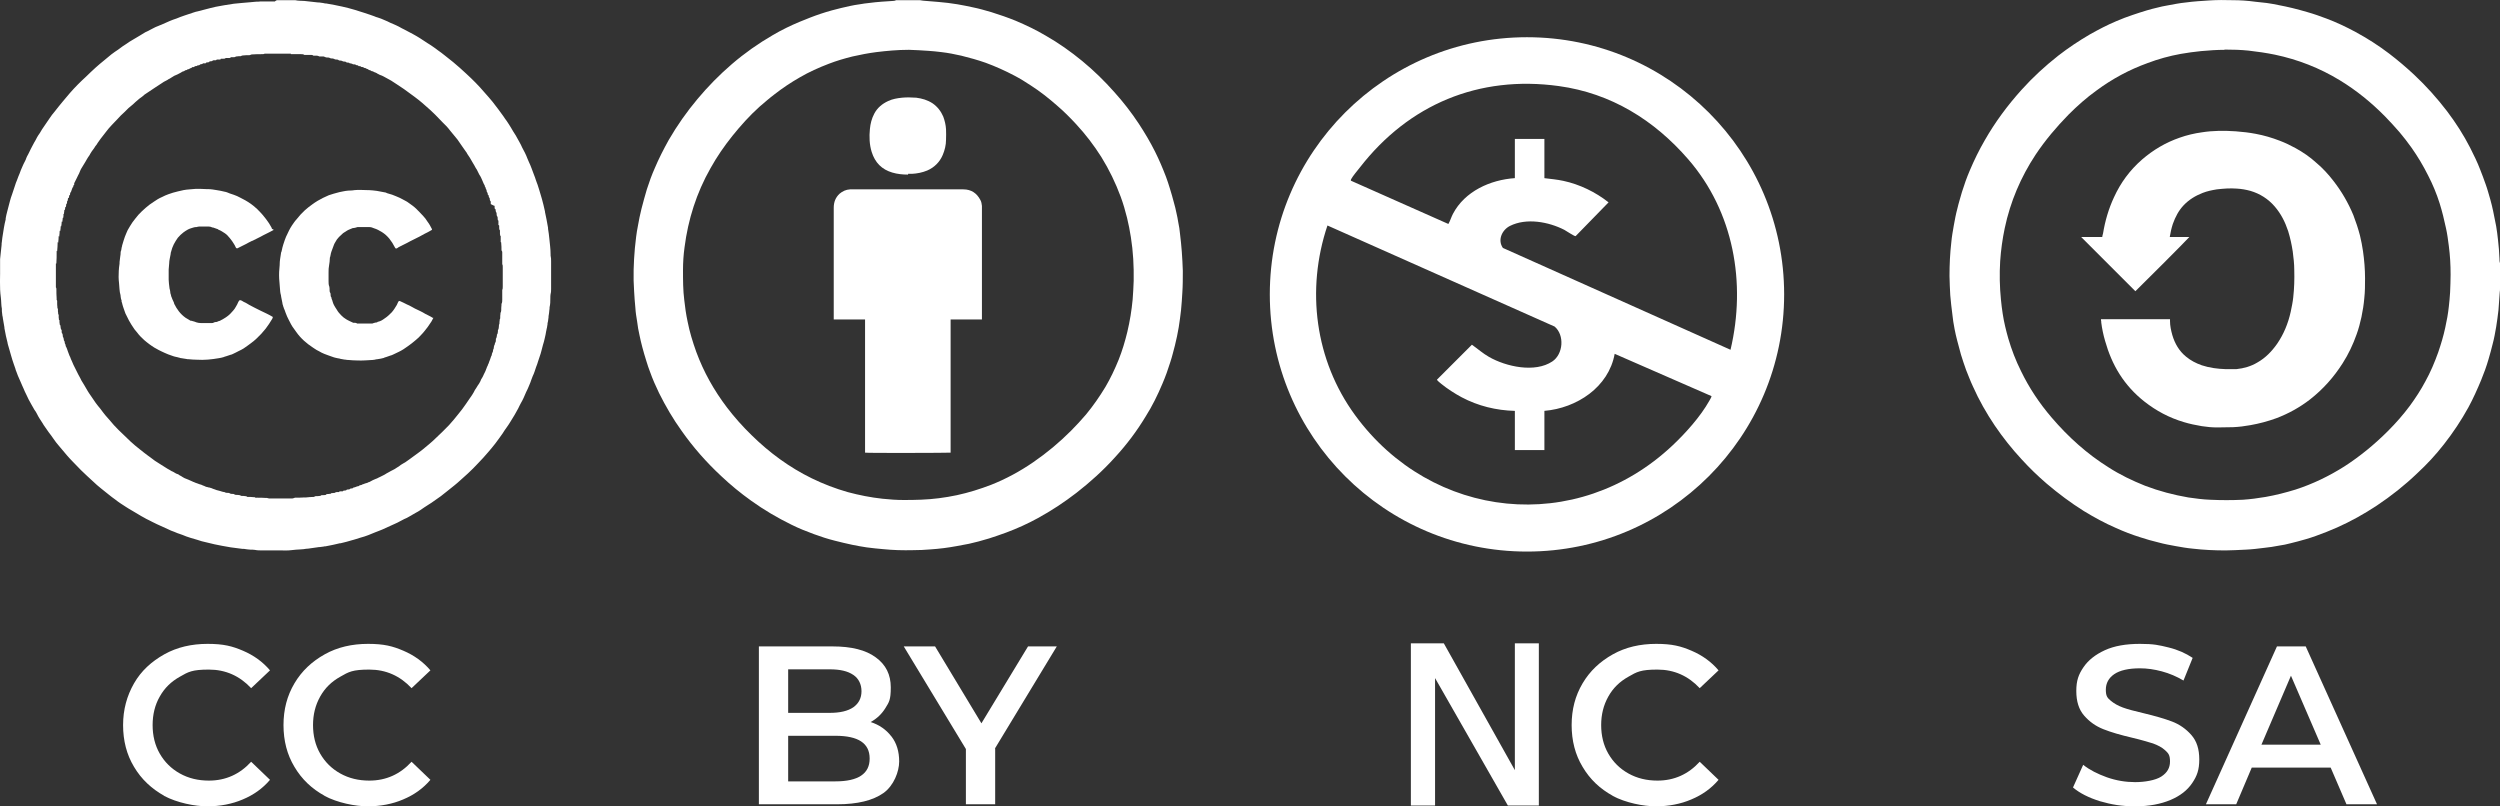 <?xml version="1.0" encoding="UTF-8"?>
<svg id="Layer_1" data-name="Layer 1" xmlns="http://www.w3.org/2000/svg" viewBox="0 0 981.84 316.67">
  <rect x="0" y="0" width="981.84" height="316.67" fill="#333333" stroke="none"/>
  <defs>
    <style>
      .cls-1 {
        isolation: isolate;
      }

      .cls-2 {
        fill: #fff;
      }
    </style>
  </defs>
  <g id="Layer_1-2" data-name="Layer 1">
    <g>
      <path class="cls-2" d="M64.54,312.57c-5-2.8-9-6.5-11.9-11.4-2.9-4.8-4.3-10.3-4.3-16.4s1.5-11.5,4.3-16.4,6.9-8.6,11.9-11.4,10.7-4.1,17-4.1,9.7.9,13.9,2.7c4.2,1.8,7.7,4.3,10.6,7.7l-7.4,7c-4.5-4.8-10-7.3-16.6-7.3s-8.1.9-11.4,2.8c-3.4,1.9-6,4.4-7.9,7.8-1.9,3.3-2.8,7.1-2.8,11.2s.9,7.9,2.8,11.2c1.9,3.3,4.5,5.9,7.9,7.8s7.2,2.8,11.4,2.8c6.6,0,12.1-2.5,16.6-7.4l7.4,7.1c-2.9,3.4-6.4,5.9-10.7,7.7-4.2,1.8-8.9,2.7-13.9,2.7s-11.9-1.4-17-4.1h.1Z"/>
      <path class="cls-2" d="M127.54,312.57c-5.1-2.8-9-6.5-11.9-11.4-2.9-4.8-4.3-10.3-4.3-16.4s1.4-11.5,4.3-16.4,6.9-8.6,11.9-11.4,10.7-4.1,17-4.1,9.7.9,13.9,2.7,7.7,4.3,10.6,7.7l-7.4,7c-4.5-4.8-10-7.3-16.6-7.3s-8.1.9-11.4,2.8c-3.4,1.9-6,4.4-7.9,7.8s-2.8,7.1-2.8,11.2.9,7.9,2.8,11.2,4.5,5.9,7.9,7.8c3.4,1.9,7.2,2.8,11.4,2.8,6.6,0,12.1-2.5,16.6-7.4l7.4,7.1c-2.9,3.4-6.4,5.9-10.7,7.7-4.2,1.8-8.9,2.7-13.9,2.7s-11.9-1.4-17-4.1h.1Z"/>
      <path class="cls-2" d="M633.44,312.57c-5.1-2.8-9-6.5-11.9-11.4-2.9-4.8-4.3-10.3-4.3-16.4s1.4-11.5,4.3-16.4,6.9-8.6,11.9-11.4,10.7-4.1,17-4.1,9.7.9,13.9,2.7,7.7,4.3,10.6,7.7l-7.4,7c-4.5-4.8-10-7.3-16.6-7.3s-8.1.9-11.4,2.8c-3.4,1.9-6,4.4-7.9,7.8s-2.8,7.1-2.8,11.2.9,7.9,2.8,11.2,4.5,5.9,7.9,7.8,7.2,2.8,11.4,2.8c6.6,0,12.1-2.5,16.6-7.4l7.4,7.1c-2.9,3.4-6.4,5.9-10.7,7.7-4.2,1.8-8.9,2.7-13.9,2.7s-11.9-1.4-17-4.1h.1Z"/>
    </g>
    <g>
      <path class="cls-2" d="M350.14,289.27c2,2.6,3,5.9,3,9.8s-2.1,9.5-6.2,12.4-10.2,4.4-18.1,4.4h-30.8v-62h29c7.3,0,13,1.4,16.9,4.3,4,2.9,5.9,6.8,5.9,11.8s-.7,5.8-2.1,8.1-3.4,4.2-5.8,5.5c3.4,1.1,6.1,3,8.1,5.6h0l.1.1ZM309.54,262.87v17.1h16.3c4,0,7.1-.7,9.3-2.2,2.1-1.5,3.2-3.6,3.2-6.3s-1.1-5-3.2-6.4c-2.2-1.5-5.2-2.2-9.3-2.2h-16.3ZM341.54,297.87c0-6-4.5-8.9-13.4-8.9h-18.6v17.9h18.6c8.9,0,13.4-3,13.4-8.9h0v-.1Z"/>
      <path class="cls-2" d="M390.84,293.97v21.9h-11.5v-21.7l-24.4-40.3h12.3l18.2,30.2,18.3-30.2h11.3l-24.3,40.1h.1Z"/>
    </g>
    <g>
      <path class="cls-2" d="M824.74,314.67c-4.5-1.4-8-3.2-10.6-5.4l4-8.9c2.5,2,5.7,3.6,9.3,4.9,3.7,1.3,7.4,1.9,11.1,1.9s8-.7,10.3-2.2,3.4-3.4,3.4-5.9-.6-3.2-1.9-4.4-2.9-2-4.8-2.7c-2-.6-4.6-1.4-8-2.2-4.7-1.1-8.5-2.2-11.5-3.4s-5.4-2.9-7.5-5.3-3.1-5.6-3.1-9.7.9-6.5,2.8-9.3,4.7-5,8.4-6.7,8.3-2.5,13.8-2.5,7.5.5,11.2,1.4,6.8,2.3,9.5,4.1l-3.6,8.9c-2.7-1.6-5.5-2.8-8.5-3.6-3-.8-5.8-1.2-8.6-1.2-4.5,0-7.9.8-10.1,2.3-2.2,1.5-3.3,3.6-3.3,6.1s.6,3.2,1.9,4.3c1.3,1.1,2.9,2,4.8,2.7s4.6,1.4,8,2.2c4.6,1.1,8.4,2.2,11.3,3.3s5.5,2.9,7.6,5.3,3.1,5.5,3.1,9.6-.9,6.5-2.8,9.3-4.7,5-8.5,6.6-8.4,2.5-13.8,2.5-9.4-.7-13.9-2h0Z"/>
      <path class="cls-2" d="M915.34,301.47h-31l-6.1,14.4h-11.9l27.9-62h11.3l28,62h-12l-6.2-14.4h0ZM911.44,292.47l-11.7-27.1-11.6,27.1h23.3Z"/>
    </g>
    <g>
      <path class="cls-2" d="M351.64.07h9.6c.4,0,.9.2,1.3.2,2,.2,4.1.3,6.1.5,2.4.2,4.9.5,7.3.9,2,.3,4.1.8,6.1,1.2,2.5.5,4.9,1.2,7.3,1.9,3.2,1,6.4,2.1,9.6,3.4,4,1.7,8,3.6,11.7,5.8,5.1,2.9,9.9,6.3,14.4,10s8.7,7.8,12.6,12.2c3.5,3.9,6.7,8,9.6,12.4,2.3,3.5,4.5,7.2,6.4,11,1.6,3.2,3,6.5,4.3,9.9.5,1.5,1.1,3,1.5,4.5.6,1.9,1.1,3.7,1.6,5.6.4,1.3.7,2.7,1,4.1.3,1.2.5,2.4.7,3.6.3,1.5.6,3.1.7,4.6.3,2.3.5,4.6.7,7,.2,2.5.3,5,.4,7.5,0,2.9,0,5.8-.2,8.7-.1,2.2-.3,4.4-.5,6.7-.2,2.2-.6,4.5-.9,6.7-.4,2.4-.9,4.8-1.5,7.2-.6,2.2-1.1,4.4-1.8,6.5-.9,2.9-1.9,5.7-3.1,8.5-1.9,4.5-4,8.8-6.6,12.9-3.5,5.8-7.5,11.1-12.1,16.1-4.6,5.1-9.7,9.7-15.1,13.9-4.8,3.7-9.8,7-15.1,9.9-4,2.2-8.2,4.1-12.5,5.7-2.2.8-4.5,1.6-6.7,2.3-1.4.4-2.8.8-4.2,1.2-1.2.3-2.5.6-3.7.9-1.6.3-3.2.6-4.8.9-1.7.3-3.4.6-5.1.8s-3.5.4-5.2.5c-2.3.2-4.5.3-6.8.3-4,.1-7.9,0-11.8-.4-2.2-.2-4.4-.4-6.5-.7-1.9-.3-3.7-.6-5.6-1-2.3-.5-4.5-1-6.8-1.6-2.8-.7-5.6-1.6-8.3-2.6-3-1.1-6-2.3-8.8-3.7-5.5-2.7-10.8-5.8-15.8-9.4-4.2-3-8.1-6.2-11.8-9.7-5.8-5.4-11-11.3-15.5-17.7-3.4-4.7-6.3-9.7-8.9-14.9-1.3-2.7-2.5-5.4-3.5-8.2-.5-1.4-1.1-2.9-1.5-4.4-.6-1.8-1.1-3.7-1.6-5.5-.4-1.6-.8-3.1-1.1-4.7-.4-1.7-.7-3.5-.9-5.2-.3-1.8-.6-3.6-.7-5.4-.2-2.2-.4-4.4-.5-6.6-.4-5.6-.2-11.2.3-16.9.3-2.9.6-5.9,1.2-8.8.4-2.2.8-4.4,1.4-6.7.6-2.5,1.4-5.1,2.1-7.6.9-2.8,1.9-5.6,3.1-8.3,1.6-3.8,3.5-7.5,5.5-11.1,3.3-5.7,7.1-11.1,11.3-16.1,4.1-4.9,8.6-9.5,13.5-13.7,5-4.3,10.4-8.1,16.1-11.4,3.4-2,6.9-3.7,10.5-5.2,2.7-1.1,5.4-2.2,8.1-3.1,1.5-.5,3.1-1,4.6-1.4,1.1-.3,2.3-.6,3.5-.9,1.2-.3,2.3-.5,3.5-.8,1.3-.3,2.6-.5,4-.7,1.2-.2,2.4-.4,3.6-.5,1.6-.2,3.3-.4,4.9-.5,1.5-.1,3-.2,4.5-.3.4,0,.7-.1,1.1-.2h0l-.2-.1ZM356.74,19.57c-4.2,0-8.5.4-12.6.9-3.1.4-6.2,1-9.3,1.7-3.2.8-6.3,1.7-9.4,2.9-3.9,1.5-7.7,3.2-11.3,5.3-3.5,2-6.8,4.2-10,6.7-2,1.5-3.9,3.2-5.8,4.8-3.9,3.5-7.4,7.4-10.7,11.5-3.2,4-6.1,8.2-8.6,12.7-5.5,9.7-8.8,20.1-10.2,31.1-.4,2.9-.6,5.9-.6,8.9,0,3.9,0,7.9.5,11.8.3,2.8.7,5.6,1.3,8.4.8,4.1,2,8,3.4,11.9,2.9,7.9,7,15.2,12.1,21.9,2.9,3.8,6.1,7.4,9.6,10.8,7,6.9,14.9,12.7,23.7,17,4.5,2.2,9.2,4,14.1,5.4,4.5,1.2,9,2.1,13.6,2.6,2.8.3,5.6.5,8.4.5,4.6,0,9.2-.1,13.8-.7,2.4-.3,4.7-.7,7.1-1.2,4.6-1,9.1-2.4,13.5-4.1,5.8-2.3,11.3-5.3,16.4-8.8,5.4-3.7,10.3-7.8,14.9-12.4,2.1-2.1,4-4.2,5.9-6.4,2.8-3.4,5.3-7,7.6-10.8,2-3.4,3.7-7,5.2-10.7,1.4-3.5,2.5-7.2,3.4-10.9,1-4.2,1.7-8.5,2.1-12.8.2-2.4.3-4.9.4-7.3.1-5.7-.2-11.5-1.1-17.1-.4-2.6-.9-5.1-1.5-7.6-.7-2.8-1.5-5.6-2.5-8.3-2-5.4-4.5-10.6-7.6-15.6-2.9-4.6-6.2-8.9-9.9-12.9-2.4-2.6-4.9-5.1-7.6-7.4-3.2-2.8-6.6-5.5-10.2-7.8-2.1-1.4-4.2-2.7-6.5-3.9-3.6-1.9-7.4-3.6-11.2-5-3.1-1.1-6.4-2-9.6-2.8-2.6-.6-5.2-1.1-7.8-1.4-1.7-.2-3.4-.4-5.1-.5-2.5-.2-5.1-.3-7.6-.4h-.3Z"/>
      <path class="cls-2" d="M385.64,125.47h-12.3v52.3c-.4.1-32.9.2-33.6,0v-52.3h-12.3v-43.9c0-2.2.7-4,2.3-5.5,1.2-1,2.5-1.6,4.1-1.7h44.5c3.1,0,5.3,1.5,6.7,4.2.4.7.5,1.5.6,2.3v44.7h0v-.1Z"/>
      <path class="cls-2" d="M356.64,68.57c-2.1,0-4.2-.2-6.2-.8-4.1-1.2-6.8-3.9-8.1-8.1-.9-2.9-1-6-.7-9,.2-2.1.7-4.1,1.7-6,1.2-2.3,3.1-3.9,5.5-5,1.7-.8,3.5-1.1,5.4-1.3s3.7-.1,5.6,0c2.3.3,4.4.9,6.4,2.2,1.9,1.3,3.3,3.1,4.2,5.2.6,1.6,1,3.3,1.1,5,0,1.4.1,2.7,0,4.1,0,2.1-.5,4.1-1.3,6-1.2,2.8-3.3,4.9-6.1,6.1-1.9.8-4,1.2-6,1.3h-1.5v.3Z"/>
    </g>
    <g>
      <path class="cls-2" d="M108.74.07h7.2c1.2.3,2.4.2,3.6.3,1.8.2,3.6.4,5.4.6.4,0,.7,0,1.1.1.6,0,1.1.2,1.7.3h.4c1.1.2,2.2.4,3.3.6,1,.2,1.9.4,2.9.6.8.2,1.6.4,2.5.6.8.2,1.7.5,2.5.7.6.2,1.3.4,1.9.6s1.3.4,1.9.6c.7.2,1.4.5,2.1.7.6.2,1.2.4,1.7.6s.9.4,1.4.5c.9.3,1.8.6,2.6,1,.8.3,1.6.7,2.4,1.1.8.3,1.6.7,2.3,1s1.4.7,2.1,1.1c.3.2.7.3,1,.5,1.1.6,2.3,1.2,3.4,1.8,1,.5,1.9,1.1,2.9,1.7,1,.6,1.9,1.3,2.9,1.9.7.4,1.4.9,2,1.3.8.5,1.5,1.1,2.2,1.6.8.6,1.6,1.1,2.4,1.8,1.1.9,2.3,1.8,3.4,2.7,1.8,1.5,3.5,3,5.2,4.6,2.5,2.3,4.9,4.7,7.1,7.3,1.1,1.2,2.2,2.5,3.2,3.7.8,1,1.5,2,2.3,3,.6.9,1.3,1.7,1.9,2.6.5.7.9,1.4,1.4,2,.5.8,1.1,1.6,1.6,2.5.6,1,1.2,2.1,1.9,3.1.5.9,1,1.8,1.5,2.7.4.7.7,1.3,1,2,.4.7.7,1.4,1.1,2.1.4.8.7,1.5,1,2.3.2.5.4.9.6,1.4.2.4.3.7.5,1.1.3.8.7,1.7,1,2.6.2.5.4,1,.6,1.6.2.5.4,1,.5,1.4.3.8.5,1.5.8,2.2.2.6.4,1.2.6,1.9.2.7.4,1.3.6,2,.2.6.3,1.1.5,1.7.2.8.4,1.5.6,2.3.2.9.4,1.8.6,2.6v.2c.2,1,.4,1.9.6,2.9.2,1.1.4,2.2.6,3.3v.4c.2,1.3.4,2.5.5,3.8.2,2.1.5,4.1.5,6.2s0,.4,0,.5c.2.8.2,1.5.2,2.3v10.7c0,.7,0,1.4-.2,2.1-.1.5-.1,1.1-.1,1.6,0,1.2,0,2.4-.3,3.6,0,.4,0,.8-.1,1.2,0,.8-.2,1.5-.3,2.3,0,.3,0,.7-.1,1.1,0,.6-.2,1.2-.3,1.7,0,.3,0,.6-.1.9,0,.5-.2,1-.3,1.5,0,.2,0,.3-.1.5-.2,1-.3,2-.6,3-.2.9-.4,1.7-.7,2.6-.2.8-.4,1.5-.6,2.3-.2.8-.4,1.5-.7,2.3-.2.6-.4,1.2-.6,1.8-.2.8-.5,1.5-.8,2.3-.2.6-.4,1.2-.6,1.8s-.4,1.1-.7,1.7c-.2.4-.3.9-.5,1.3-.3.9-.6,1.7-1,2.6-.3.8-.7,1.6-1.1,2.4-.3.8-.7,1.5-1,2.3-.3.7-.7,1.4-1.1,2.1-.3.6-.7,1.3-1,2-.3.6-.7,1.2-1,1.8s-.7,1.2-1,1.7c-.4.6-.7,1.2-1.1,1.8-.5.8-1,1.6-1.6,2.4-.5.7-1,1.4-1.4,2.1-.5.7-1,1.4-1.5,2.1-.5.6-.9,1.3-1.4,1.9-.9,1.1-1.8,2.3-2.8,3.4-1.3,1.5-2.6,3-4,4.4-1.3,1.4-2.6,2.7-4,4-1,.9-2,1.8-3,2.7-.7.6-1.4,1.3-2.2,1.9-1,.8-2,1.6-3,2.4-.8.6-1.6,1.3-2.4,1.9-.9.6-1.8,1.3-2.7,1.9-.7.5-1.4,1-2.1,1.4-.6.4-1.1.7-1.7,1.1-.5.4-1.1.7-1.6,1.1-.6.4-1.1.7-1.7,1-.9.5-1.8,1-2.6,1.5-.6.4-1.3.7-2,1-.7.4-1.4.7-2.1,1.1-.3.2-.6.3-1,.5-.7.3-1.4.6-2.2,1-1.1.5-2.2,1-3.3,1.5-.5.2-1,.4-1.5.6-.4.2-.9.3-1.3.5-.9.4-1.8.7-2.7,1.1-1,.4-2,.7-3.1,1-.6.2-1.3.4-1.9.6-.4.1-.9.3-1.4.4-.7.2-1.4.4-2.1.6-.8.2-1.6.4-2.4.6h-.3c-.9.2-1.7.4-2.6.6-1,.2-2,.4-3,.6-.3,0-.5,0-.8.1-.5,0-1,.2-1.5.2h-.3c-1.4.2-2.8.4-4.2.6-.6,0-1.1.1-1.7.2-.4,0-.8.1-1.2.1-1.2,0-2.5.2-3.7.3-1.4.2-2.9.1-4.3.1h-7.3c-.9,0-1.8,0-2.7-.2-.6-.1-1.2-.1-1.8-.1-.8,0-1.7-.2-2.5-.3h-.6c-1.5-.2-3.1-.4-4.6-.6-1.1-.2-2.2-.4-3.4-.6-1-.2-2-.4-3-.6-.8-.2-1.7-.4-2.5-.6-.8-.2-1.6-.4-2.5-.6-.7-.2-1.3-.4-1.9-.6-.8-.2-1.6-.5-2.4-.7-.6-.2-1.2-.4-1.8-.6-.5-.2-1-.4-1.5-.6-.7-.2-1.3-.5-2-.7-.4-.2-.8-.3-1.2-.5-.8-.3-1.7-.6-2.4-1-1.1-.5-2.2-1-3.3-1.5-.4-.2-.7-.3-1.1-.5-1.1-.5-2.2-1.1-3.2-1.6-.6-.3-1.3-.6-1.9-1-.4-.2-.7-.4-1.1-.6-.3-.2-.7-.4-1-.6-.9-.5-1.8-1.1-2.7-1.6-.8-.5-1.6-.9-2.3-1.4-.7-.4-1.3-.9-2-1.3-.7-.5-1.5-1-2.2-1.6-.8-.6-1.7-1.2-2.5-1.9-1-.8-2-1.6-3-2.4-1.1-.9-2.2-1.8-3.2-2.8-1.6-1.4-3.1-2.9-4.7-4.4-1.1-1.1-2.2-2.3-3.3-3.4-.8-.8-1.5-1.6-2.3-2.5-1.1-1.3-2.1-2.5-3.2-3.8-.7-.8-1.4-1.7-2-2.6-.6-.9-1.2-1.7-1.9-2.6-.5-.7-.9-1.3-1.4-2-.4-.6-.8-1.1-1.1-1.7-.4-.6-.7-1.1-1.1-1.7-.4-.6-.7-1.2-1-1.8s-.6-1.1-1-1.6c-.4-.7-.8-1.4-1.2-2.1-.4-.7-.7-1.3-1.1-2-.3-.6-.6-1.3-.9-1.9-.4-.8-.8-1.6-1.1-2.4-.2-.4-.3-.7-.5-1.1-.2-.5-.4-.9-.6-1.4-.4-.8-.7-1.7-1.1-2.5-.2-.5-.4-1.1-.6-1.6-.2-.4-.3-.8-.4-1.2-.2-.6-.4-1.1-.6-1.7-.2-.6-.4-1.2-.6-1.8-.2-.6-.3-1.1-.5-1.7-.3-.9-.5-1.9-.8-2.8-.2-.8-.5-1.5-.6-2.3-.2-.8-.4-1.6-.6-2.5-.2-1-.4-2-.6-3.1v-.3c-.2-1.2-.4-2.3-.6-3.5,0-.4-.1-.7-.2-1.1,0-.6-.2-1.2-.2-1.8v-.9c-.3-1.4-.2-2.9-.4-4.4-.6-4.2-.2-8.4-.3-12.6v-2.5c.2-1.9.4-3.8.6-5.6,0-.4,0-.8.1-1.2,0-.6.2-1.2.2-1.7.2-1.3.4-2.6.6-3.8.2-1.1.4-2.2.7-3.3v-.4c.2-.9.3-1.8.6-2.7.2-.8.4-1.5.6-2.3.2-.6.3-1.3.5-1.9.2-.8.5-1.7.8-2.5.2-.6.4-1.2.6-1.8.2-.6.4-1.2.6-1.8.2-.6.4-1.3.7-1.9.2-.5.4-1.1.6-1.6.2-.4.3-.8.5-1.2.3-.8.6-1.7,1-2.5.3-.8.7-1.5,1.1-2.3.2-.4.4-.8.5-1.2.2-.5.4-.9.7-1.4.2-.3.3-.7.5-1,.3-.7.7-1.4,1-2s.6-1.1.9-1.7c.4-.7.8-1.3,1.1-2,.3-.6.7-1.1,1.1-1.7.3-.5.6-1,.9-1.5.5-.8,1-1.5,1.5-2.2s1-1.5,1.5-2.2c.6-.9,1.2-1.7,1.9-2.5,1.1-1.4,2.2-2.8,3.3-4.1.9-1.1,1.8-2.1,2.7-3.2,2-2.3,4.1-4.4,6.4-6.5,1.2-1.2,2.4-2.3,3.7-3.5,1.1-1,2.2-1.9,3.3-2.8,1-.8,1.9-1.6,2.9-2.4.9-.7,1.8-1.3,2.7-1.9.6-.5,1.3-.9,1.9-1.4.8-.5,1.6-1,2.4-1.6.5-.3,1-.6,1.5-.9.9-.5,1.8-1.1,2.7-1.6.6-.4,1.2-.7,1.8-1.1.3-.2.7-.4,1-.5.8-.4,1.6-.8,2.3-1.2s1.4-.7,2.2-1c.3-.1.6-.3,1-.4,1.1-.5,2.2-1,3.4-1.5.9-.4,1.8-.7,2.7-1,.5-.2,1-.4,1.5-.6.6-.2,1.1-.4,1.7-.6,1.2-.4,2.4-.8,3.6-1.2.5-.2,1-.3,1.5-.4.8-.2,1.5-.4,2.3-.6.9-.2,1.8-.5,2.7-.7.7-.2,1.4-.3,2.1-.5,1.1-.2,2.2-.4,3.3-.6,1.2-.2,2.5-.4,3.8-.6,1-.1,2-.2,3.1-.3,1.2-.1,2.4-.2,3.5-.3.7,0,1.4-.2,2.2-.2.6,0,1.1,0,1.7-.1h5.7v-.1l.7-.4ZM192.74,80.17v-.8c0-.1,0-.3-.1-.4-.3-.2-.2-.5-.3-.8,0-.2,0-.4-.1-.5-.3-.1-.2-.4-.3-.6,0-.2,0-.4-.2-.5s-.2-.3-.2-.4c0-.2,0-.5-.2-.6-.2-.2-.2-.4-.2-.6,0-.5-.5-.9-.5-1.5h0c-.3-.1-.2-.5-.3-.7s-.3-.4-.4-.7c-.2-.5-.4-1-.6-1.4-.1-.3-.3-.6-.4-.9-.2-.4-.4-.8-.7-1.2-.2-.4-.4-.8-.6-1.2-.2-.5-.5-1-.8-1.4-.2-.3-.4-.7-.6-1.1-.2-.3-.4-.7-.6-1-.4-.6-.7-1.3-1.1-1.9-.3-.5-.7-1-1-1.5-.2-.4-.4-.8-.7-1.1-.5-.7-.9-1.3-1.4-2-.6-.9-1.2-1.7-1.8-2.6-.9-1.1-1.8-2.2-2.8-3.4-.5-.6-.9-1.2-1.4-1.7l-1.5-1.5c-1-1-2-2.1-3-3.1-1.2-1.2-2.5-2.4-3.8-3.5-.9-.8-1.8-1.6-2.7-2.3-1-.8-2.1-1.6-3.2-2.4-.9-.6-1.7-1.3-2.6-1.9-.9-.6-1.8-1.2-2.7-1.8-.8-.5-1.5-1-2.3-1.5-.3-.2-.6-.3-.9-.5-.4-.2-.7-.4-1.1-.6-.4-.2-.7-.4-1.1-.6-.4-.2-.8-.4-1.2-.5,0,0-.1-.1-.2-.1s-.3-.1-.4-.2c-.1,0-.3-.2-.4-.2s-.2-.1-.3-.2c-.4-.2-.8-.4-1.2-.5l-.1-.1c-.1,0-.3-.2-.5-.2-.1,0-.3,0-.4-.1-.3-.4-1-.2-1.3-.7-.6,0-.9-.6-1.5-.5-.3-.3-.7-.4-1.1-.4h-.1c-.1-.3-.4-.2-.6-.3h-.4c-.2-.4-.5-.3-.8-.4h-.2c-.2-.3-.5-.3-.8-.3h-.4c-.3-.3-.7-.3-1.1-.4h-.2c-.2-.3-.6-.3-.9-.3-.1,0-.3,0-.4-.1-.2-.3-.5-.2-.8-.3-.2,0-.5,0-.6-.1-.3-.2-.7-.3-1.1-.3-.2,0-.4,0-.5-.1-.3-.3-.7-.3-1-.3-.2,0-.4,0-.6-.1-.2-.2-.5-.2-.8-.3-.3,0-.6,0-.9-.1-.5-.3-.9-.3-1.4-.3-.2,0-.4,0-.7-.2-.2,0-.4-.2-.6-.2h-1.6c-.3-.2-.6-.2-.9-.3h-1.2c-.2,0-.3,0-.4-.1-.2-.2-.5-.2-.8-.2h-2.6c-.4-.3-.8-.3-1.3-.3h-4c0-.3-.3-.2-.6-.2h-9.2c-3.1,0-.3,0-.5,0-.3.2-.7.2-1,.2-1.3,0-2.6,0-3.8.1-.2,0-.4,0-.6.1s-.4.2-.6.2c-.8,0-1.6,0-2.4.1-.2,0-.4,0-.5.1-.2,0-.3.1-.5.2-.6,0-1.1,0-1.6.1h-.3c-.2.3-.5.2-.7.3h-1.1c-.1,0-.3,0-.3.1,0,.2-.3.2-.4.2h-1.5c-.3.4-.6.2-1,.3h-.8s-.2,0-.2.1c0,.3-.2.2-.3.2h-1.2c-.2.4-.6.3-.9.3-.2,0-.6,0-.7.1-.2.4-.6.2-.9.3-.2,0-.4,0-.5.3,0,0-.2,0-.3.1-.4.1-.9-.1-1.1.4h-1.1c0,.3-.2.2-.3.3-.3,0-.6,0-.9.3-.2.2-.6.2-.9.2h0c0,.3-.4.2-.6.3-.2,0-.5,0-.5.1-.1.4-.4.2-.7.3-.2,0-.4,0-.4.1,0,.3-.3.2-.5.3-.4.2-.8.5-1.3.5,0,.3-.4.2-.6.3-.2,0-.3.1-.4.2-.1,0-.2.2-.3.2-.5,0-.9.4-1.3.6-.5.2-1,.6-1.6.8,0,0-.1.1-.2.1s-.3.1-.4.2c-.1,0-.2,0-.3.1-.4.3-.9.5-1.3.8-.3.2-.6.4-.9.5-.3.2-.7.5-1,.6-.6.3-1.2.6-1.7,1-.8.5-1.5,1-2.3,1.5s-1.6,1.1-2.4,1.6c-.5.3-1,.7-1.5,1-.2.1-.4.3-.6.4-.4.4-.8.7-1.2,1s-.9.6-1.3,1c-.7.6-1.4,1.2-2,1.8-.6.5-1.2,1-1.8,1.5l-1.5,1.5c-.5.5-1,.9-1.5,1.4s-.9,1-1.4,1.5c-.7.8-1.5,1.5-2.2,2.3-.8.8-1.5,1.7-2.2,2.6s-1.4,1.8-2.1,2.7c-.3.5-.7.9-1,1.4-.2.2-.3.5-.5.8s-.5.6-.7.9c-.2.3-.3.6-.5.8-.6.7-1,1.4-1.5,2.2,0,.1-.1.3-.2.4-.4.6-.8,1.1-1.1,1.7-.3.5-.6,1.1-1,1.7-.4.6-.7,1.2-1.1,1.8-.1.2-.3.5-.4.8-.2.4-.3.8-.5,1.2-.3.5-.5,1-.8,1.6-.2.3-.3.7-.5,1-.2.4-.4.8-.6,1.2v.6c-.4.2-.3.5-.4.8,0,0,0,.2-.1.2-.2,0-.2.3-.3.5-.2.5-.3.9-.5,1.4h0c-.2,0-.2.3-.3.5,0,.2,0,.4-.1.7-.2-.1-.2,0-.3.2,0,.3,0,.5-.1.8-.5.1-.3.5-.4.8v.3c-.3,0-.2.3-.3.5,0,.3,0,.6-.1.8,0,0-.1,0-.2-.1,0,.5-.1.9-.2,1.5,0-.1,0-.2-.1-.2h-.1c0,.4-.1.9-.2,1.3,0,0-.1,0-.2-.2,0,.4,0,.9-.1,1.3v.3c-.3,0-.2.2-.2.4,0,.3,0,.7-.1,1v.2h-.2c0,.5-.1,1.1-.2,1.6,0,0-.1,0-.2-.2,0,.7-.1,1.3-.2,1.9h-.2c0,.7-.1,1.3-.2,1.9,0,0-.1,0-.2-.2,0,.8-.1,1.6-.2,2.4,0,0-.1-.2-.2-.3,0,.9-.1,1.8-.2,2.7,0-.1-.1-.2-.2-.3,0,1.3-.1,2.4-.2,3.6,0,0-.1,0-.2-.2v.8c0,1.3,0,2.6-.1,3.8v.4c-.3,0-.2.2-.2.4v9c.2.2.2.5.2.7,0,1.2,0,2.4.1,3.6v.6c.3.3.2.6.2.9,0,.7,0,1.3.1,2v.4c.3.1.2.4.2.6,0,.4,0,.9.1,1.3v.4c.3.2.2.5.2.8,0,.4,0,.8.1,1.2v.3c.3,0,.2.2.2.4,0,.3,0,.7.1,1.1,0,.2,0,.4.1.4.2.1.1.3.2.4.1.5,0,1.1.4,1.6.2.2,0,.6.1.9,0,.1,0,.3.1.4.3.2.2.5.3.8,0,.2,0,.5.1.7.2.2.2.5.3.8,0,.2,0,.5.1.6.3.2.2.6.3.9,0,.2.1.4.2.5,0,0,.1.2.1.3,0,.4.2.8.4,1.1.2.4.3.9.5,1.4s.4,1.1.6,1.6c0,0,0,.1.1.2,0,.1.1.2.2.4.2.6.4,1.1.7,1.7.2.5.4,1,.6,1.4s.4.8.6,1.2c.2.5.5.9.7,1.4.2.4.4.8.6,1.2s.4.8.6,1.1.4.8.6,1.2c.4.6.7,1.2,1.1,1.8.5.8.9,1.6,1.4,2.4.2.3.3.5.5.8.4.5.7,1.1,1.1,1.6.5.7,1,1.5,1.5,2.2.6.8,1.2,1.6,1.9,2.4.7.9,1.3,1.8,2,2.6.5.6,1,1.1,1.5,1.7.6.7,1.2,1.4,1.8,2.1,1.2,1.3,2.4,2.5,3.7,3.7.9.9,1.9,1.8,2.8,2.7,1.2,1.1,2.5,2.2,3.8,3.2,1,.8,2,1.6,3.1,2.4.2.2.5.3.7.5.7.5,1.3,1,2,1.5s1.5.9,2.2,1.4c.9.6,1.8,1.1,2.7,1.7.3.2.6.3.9.5.4.2.7.5,1.1.6.7.3,1.2.8,1.9,1,.3,0,.6.3.9.5.4.2.8.4,1.2.7.2.1.5.3.7.4.5.2,1,.4,1.5.6.6.3,1.2.5,1.8.8,0,0,.1.1.2.1.2,0,.3.1.5.2s.3.1.5.2c.2,0,.4.2.6.2.5.2,1,.4,1.5.5,0,0,.1,0,.2.1.1,0,.3.1.4.2.6.1,1,.5,1.6.6h.1c.2,0,.5.2.7.2s.3,0,.5.1c.4.1.7.2,1.1.4.5.2,1,.3,1.4.5.5.2,1,.2,1.5.4s1,.3,1.5.4h.2c.3.3.8.3,1.2.3.3,0,.6,0,.8.2.3.2.6.2.9.2s.7,0,.9.2c.3.2.6.2.9.2s.7,0,1.1.1c.1,0,.2,0,.3.1.2,0,.3.2.5.2.5,0,1.1,0,1.6.1.1,0,.3,0,.4.1.2.2.3.2.5.2.8,0,1.5,0,2.3.1h.4c.2.3.6.2.9.2,1.2,0,2.3,0,3.4.1h.5c.3,0,.5.2.8.2h9.1c.4,0,.7-.2,1.1-.3,1.2,0,2.4,0,3.7-.1h.9-.2c1-.1,1.9-.2,2.8-.2h.4c.1-.4.4-.2.7-.3.5,0,.9,0,1.4-.1h.3c.2-.4.6-.2.9-.3.4,0,.8,0,1.2-.1,0,0,.2-.1.3-.3.5,0,1.2-.1,1.9-.2,0-.1-.1-.1-.2-.2.5,0,1,0,1.4-.1h.3c0-.4.4-.2.6-.3h.9c0-.3.3-.2.5-.3h1c0-.3.4-.2.6-.3.3,0,.8,0,1-.4h.2c.4,0,.9,0,1.2-.4h.1c.4,0,.8,0,1.1-.4.6,0,1.1-.4,1.7-.5.1,0,.3,0,.4-.1.4-.5,1.1-.2,1.5-.7h.2c.5-.2,1-.4,1.5-.5h0c.2,0,.4-.2.6-.3.1,0,.2,0,.4-.1.4-.2.9-.5,1.3-.7.5-.2.9-.4,1.4-.6h.1c.4-.2.9-.5,1.4-.7.4-.2.8-.4,1.2-.6.4-.2.8-.4,1.2-.7.4-.2.7-.4,1.1-.6.4-.2.8-.5,1.3-.7.6-.3,1.2-.6,1.7-1,.6-.3,1.1-.7,1.6-1.1.6-.4,1.2-.7,1.7-1,1.1-.8,2.2-1.5,3.2-2.3,1.2-.9,2.4-1.7,3.5-2.6,1.8-1.5,3.6-2.9,5.2-4.5,1.8-1.7,3.6-3.4,5.3-5.2,1.3-1.4,2.5-2.9,3.7-4.4.5-.6,1-1.3,1.5-1.9.5-.7,1-1.4,1.5-2.1.5-.7,1-1.5,1.5-2.2.2-.2.3-.5.5-.7.3-.5.7-1,1-1.6s.6-1.2,1-1.7c.3-.6.7-1.1,1.1-1.7.2-.3.3-.6.5-.9.2-.4.3-.9.6-1.2.3-.5.6-1.1.8-1.6,0,0,0-.1.1-.2.1-.2.2-.4.3-.6,0-.1.1-.2.2-.4,0-.2.2-.4.2-.5s.1-.4.2-.5c0-.2.1-.4.2-.5,0-.1,0-.2.1-.3.3-.4.3-1,.6-1.3h0c0-.3.2-.6.3-.9.2-.4.3-.9.5-1.4.1-.3.2-.6.4-.9v-.2c0-.6.6-1.1.5-1.8v-.1c.2-.2.3-.6.3-.9,0-.2,0-.3.1-.5,0-.3.2-.5.3-.8,0-.2,0-.4.1-.5.3-.4.3-.8.3-1.2v-.4c.3-.4.3-.8.4-1.2v-.4c.4-.4.3-.9.4-1.3v-.5c.4-.5.3-1.1.4-1.7v-.3c0-.2.2-.4.2-.6,0-.4,0-.8.1-1.3v-.3c.2-.2.2-.5.2-.7,0-.5,0-1,.1-1.5v-.4c.3-.3.2-.7.3-1,0-.7,0-1.3.1-2v-.5c.3-.5.3-1.1.3-1.7v-3.8c.2-.4.2-.8.2-1.3v-7.8c0-.3,0-.7-.2-1v-4.6c0-.2,0-.4-.1-.5-.2-.2-.2-.4-.2-.6,0-.8,0-1.6-.1-2.4v-.4c-.3-.2-.2-.4-.2-.7v-1.8c-.3-.2-.2-.6-.3-.9v-1.4c-.3-.2-.2-.5-.3-.8v-.9s0-.3-.1-.3c-.3,0-.2-.3-.2-.5v-1.3c-.4-.2-.2-.6-.3-.9,0-.2,0-.6-.1-.7-.3-.2-.2-.5-.3-.8,0-.3,0-.6-.1-.8-.3-.3-.2-.6-.3-.9,0-.2,0-.5-.2-.5-.2-.1-.2-.3-.2-.5v-.6c0-.2-.2-.2-.3-.2h0l-1.2-.6Z"/>
      <path class="cls-2" d="M107.54,90.27c-.6.3-1.1.6-1.7.9-.4.2-.8.4-1.2.6-.4.2-.8.4-1.2.6-.4.2-.7.4-1.1.6-.5.2-.9.5-1.4.7-.4.2-.8.4-1.2.6-.3.2-.6.3-.9.4-.4.2-.8.4-1.2.6-.3.2-.6.3-.9.5-.4.2-.8.4-1.2.6-.3.1-.5.3-.8.4-.4.2-.8.4-1.2.6-.4.3-.8.2-1-.3-.3-.8-.9-1.6-1.4-2.4-.6-.8-1.2-1.6-1.9-2.3-.6-.6-1.3-1-2.1-1.5-.4-.3-.8-.4-1.2-.6,0,0-.2,0-.3-.2,0,0,0-.1-.2-.1-.6-.2-1.1-.4-1.7-.6-.2,0-.3,0-.5-.1-.4-.2-.8-.3-1.3-.3h-3.7c-.3,0-.7.1-1,.2h-.2c-.7,0-1.4.3-2.1.5-.4.1-.8.3-1.2.5-.6.3-1.1.7-1.7,1.1-.8.6-1.5,1.3-2.2,2.1-.6.8-1.1,1.7-1.6,2.6-.2.4-.4.9-.6,1.4-.2.7-.4,1.3-.6,2v.3c-.2,1.3-.6,2.5-.6,3.8,0,.8-.2,1.6-.2,2.4v4c0,1,.2,2,.3,3.1,0,.3.1.6.2.9,0,.2.1.4.1.6,0,.5.1.9.3,1.4.1.2,0,.5.2.7.2.6.4,1.1.7,1.7.2.3.3.7.4,1.1.5,1,1.1,2,1.8,2.9.7.9,1.6,1.8,2.6,2.5.6.4,1.3.8,2,1.2h.3c.6.2,1.3.3,1.9.6.6.2,1.2.3,1.8.3h4.4c.2,0,.5,0,.7-.2.1-.1.4-.1.7-.2.3,0,.7,0,1-.3,0,0,.3,0,.4-.1.2,0,.4-.1.7-.3.3-.2.7-.4,1.1-.6,1.2-.7,2.3-1.5,3.2-2.6.4-.4.8-.9,1.1-1.3.4-.6.7-1.2,1-1.7s.4-1.2,1-1.7c.6,0,1.1.4,1.6.7.8.3,1.5.8,2.2,1.2.7.4,1.4.7,2.1,1.1.3.2.7.3,1,.5.4.2.8.4,1.2.6.8.4,1.7.8,2.5,1.2.8.4,1.6.8,2.4,1.3,0,.2-.1.5-.2.7-.8,1.4-1.7,2.7-2.6,3.9-1.1,1.4-2.3,2.7-3.6,3.9-.7.7-1.5,1.3-2.3,1.9-.9.7-1.8,1.3-2.8,2-.6.4-1.3.7-1.9,1-.7.4-1.4.7-2.2,1.1-.3.2-.7.3-1.1.4-.6.2-1.2.4-1.8.6-.2,0-.4.1-.6.2-.1,0-.2.1-.3.1-.6.2-1.2.3-1.8.4-2.9.5-5.7.8-8.7.6-1.1,0-2.2-.1-3.2-.2-.3,0-.6,0-.9-.1-.6-.1-1.3-.2-1.9-.3-.3,0-.6-.1-.8-.2-.1,0-.3,0-.4-.1-.8-.2-1.6-.3-2.3-.6-.6-.2-1.1-.4-1.7-.6-.5-.2-.9-.4-1.4-.6-.8-.4-1.6-.7-2.3-1.1-.6-.3-1.2-.7-1.8-1-.7-.4-1.3-.9-1.9-1.3-.7-.5-1.4-1.1-2-1.6-1-.9-2-1.9-2.8-3-.3-.4-.7-.8-1-1.2-.4-.6-.8-1.2-1.2-1.8-.3-.6-.7-1.1-1-1.7-.2-.5-.5-.9-.7-1.4s-.5-.9-.7-1.4c-.2-.6-.4-1.1-.6-1.7h0c-.3-.7-.4-1.3-.6-1.9,0-.3-.2-.7-.3-1v-.5c-.3-.6-.3-1.2-.4-1.8v-.2c-.5-1.6-.4-3.2-.6-4.8-.2-1.6-.2-3.2-.1-4.8,0-.9.2-1.9.3-2.8,0-.5,0-.9.1-1.4,0-.5.2-1.1.2-1.6,0-.2.1-.4.1-.7,0-.6,0-1.1.3-1.7,0-.2,0-.4.1-.7,0-.3.1-.5.2-.8v-.2c.2-.7.4-1.3.6-2,.2-.5.3-1,.5-1.5.2-.6.5-1.1.7-1.7.1-.3.3-.6.4-.9.6-1,1.2-2.1,1.9-3.1.8-1,1.5-2,2.3-2.9s1.8-1.8,2.8-2.7c1-.9,2.1-1.7,3.2-2.4,1-.7,2.1-1.4,3.3-1.9.8-.4,1.6-.8,2.5-1.1.6-.2,1.2-.4,1.8-.6.6-.2,1.3-.3,1.9-.5,1.5-.4,3-.7,4.6-.8.8,0,1.6-.2,2.4-.2,1.4,0,2.9,0,4.3.1h.5c1.2,0,2.3.2,3.5.4,1,.1,2,.4,3,.6.7.1,1.4.4,2.1.7.5.2,1,.3,1.5.5.9.3,1.8.7,2.7,1.2.6.3,1.3.7,1.9,1,.7.4,1.5.9,2.2,1.4,1.7,1.2,3.2,2.7,4.6,4.3.9,1.1,1.8,2.2,2.5,3.3.3.6.7,1.1,1,1.7,0,.2.1.3.2.5h0l.7.4Z"/>
      <path class="cls-2" d="M170.24,124.77c-.3.5-.5,1-.8,1.5-.5.8-1,1.5-1.5,2.2-.8,1-1.5,2-2.4,2.9-.7.8-1.5,1.6-2.4,2.3-1,.9-2,1.6-3.1,2.4s-1.1.8-1.6,1.1c-.6.4-1.2.7-1.8,1-.8.4-1.6.8-2.3,1.1-.4.2-.7.3-1.1.4-.6.2-1.1.4-1.7.6-.2,0-.4.1-.6.2,0,0-.2,0-.2.1-.8.2-1.6.4-2.5.5-.4,0-.7.1-1.1.2-.3,0-.5.1-.8.1-2,.1-4,.3-6,.2-1.2,0-2.4-.1-3.6-.2-.3,0-.6,0-.9-.1-.4,0-.9-.1-1.4-.2-.4,0-.9-.2-1.3-.3h-.2c-.8-.2-1.6-.3-2.3-.6-.6-.2-1.1-.4-1.7-.6-.5-.2-1.1-.4-1.6-.6-.7-.3-1.4-.6-2-1-.7-.3-1.3-.7-1.9-1.1-.2-.1-.4-.3-.6-.4-1.2-.8-2.3-1.6-3.4-2.6-1.2-1.1-2.2-2.2-3.1-3.5-.5-.7-1-1.4-1.5-2.1-.4-.6-.7-1.2-1-1.8-.4-.7-.7-1.4-1.1-2.2-.2-.5-.4-1-.6-1.5-.2-.6-.4-1.2-.7-1.8,0-.2-.1-.4-.2-.6,0-.3-.2-.6-.3-1v-.2c-.2-.8-.3-1.7-.5-2.5,0-.5-.2-1-.3-1.5,0-.2-.1-.5-.1-.7-.1-1.7-.3-3.3-.4-5-.1-1.8,0-3.6.2-5.4v-.2c0-1.5.3-2.9.5-4.3,0-.2,0-.4.2-.7,0-.2.1-.3.1-.4.2-.8.3-1.6.6-2.4.2-.6.4-1.2.6-1.8.2-.4.3-.9.5-1.3.4-.8.8-1.7,1.2-2.5.3-.6.7-1.3,1.1-1.9.6-.8,1.1-1.7,1.8-2.4,1-1.3,2.1-2.5,3.3-3.6.9-.8,1.9-1.6,2.9-2.3.7-.5,1.4-1,2.1-1.4s1.3-.7,2-1.1c.8-.4,1.6-.7,2.4-1.1.6-.2,1.2-.4,1.9-.6s1.4-.4,2.2-.6c1.1-.2,2.2-.5,3.4-.6.8-.1,1.7,0,2.5-.2,1.8-.2,3.6,0,5.4,0h.4c1,0,2,.2,3.1.3,1.1.2,2.1.4,3.2.6.3,0,.5.2.8.3.7.2,1.4.4,2,.6.5.2,1,.4,1.5.6.4.2.9.4,1.4.6.7.4,1.4.7,2.1,1.1.6.3,1.1.6,1.6,1,1,.7,2,1.4,2.9,2.3s1.8,1.8,2.7,2.8c.6.6,1.1,1.3,1.6,2.1.4.5.7,1,1,1.5s.5,1,.8,1.5v.3c-.5.3-1,.6-1.6.9l-1.2.6c-.4.2-.8.4-1.1.6-.4.2-.7.4-1.1.6-.5.2-.9.5-1.4.7l-1.2.6c-.3.2-.7.3-1,.5-.4.2-.7.4-1.1.6-.9.5-1.9.9-2.8,1.4-.3.2-.7.3-1,.6-.6.4-.8.3-1.1-.3-.6-1.2-1.3-2.3-2.1-3.3s-1.8-1.9-2.9-2.6c-.5-.3-1.1-.6-1.6-.9s-1-.4-1.5-.6c-.6-.3-1.3-.5-2-.5h-4.2c-1.4,0-.2,0-.3,0-.6.2-1.3.4-1.9.4-.8.4-1.7.6-2.4,1.1-.5.3-1,.6-1.4.9-.5.5-1.1,1-1.6,1.5-.6.6-1.1,1.3-1.5,2.1-.2.3-.4.7-.5,1-.3.9-.7,1.8-1,2.7-.3.8-.3,1.7-.6,2.4v.2c0,1.8-.6,3.6-.5,5.4v3.6c0,.7,0,1.4.3,2.1.1.4.1.8.1,1.3,0,.4,0,.8.3,1.2.1.2.1.4.1.7s0,.7.3,1h0c0,.6.4,1.1.5,1.7.1.4.3.9.5,1.3.3.6.7,1.2,1.1,1.8.5.9,1.1,1.6,1.8,2.3.6.6,1.2,1.1,1.9,1.5.4.3.8.4,1.3.7.5.2,1,.5,1.5.7h.4c.4,0,.8,0,1.1.3h5.9c.2,0,.4-.1.6-.2.3,0,.5-.2.8-.2s.6,0,.8-.3h.1c1-.2,1.8-.7,2.6-1.3,1.1-.7,1.9-1.5,2.8-2.4.8-.9,1.4-1.9,2-2.9.2-.4.4-.8.5-1.1.2-.4.4-.6.8-.4.4.2.9.4,1.3.6.5.2.9.5,1.4.7.3.1.6.3.9.4.4.2.9.5,1.3.7.3.2.6.3.9.5.7.3,1.4.7,2.1,1,.7.3,1.3.7,2,1.1l1.2.6c.6.3,1.2.6,1.8,1h0l.2-.1Z"/>
    </g>
    <g>
      <path class="cls-2" d="M981.84,103.17v10.1c0,.5,0,1-.1,1.5-.2,2.3-.3,4.7-.5,7-.2,2.2-.6,4.4-.9,6.6-.4,2.3-.8,4.6-1.4,6.8-.5,2-1,3.9-1.6,5.9-.8,2.8-1.8,5.5-2.9,8.2-1.5,3.6-3.1,7.2-5,10.7-2.8,5.1-6,9.9-9.6,14.5-3.2,4.1-6.7,7.9-10.5,11.4-4.9,4.7-10.2,8.9-15.9,12.7-5,3.3-10.2,6.2-15.6,8.6-2.7,1.2-5.5,2.3-8.3,3.3-1.3.5-2.7.9-4,1.3-2,.6-4,1.1-6,1.6-1.5.4-2.9.7-4.4.9-2,.4-4,.7-6,.9-2.4.3-4.8.6-7.3.7-2.6.2-5.2.2-7.8.3-4.3,0-8.6-.2-12.9-.7-2.2-.2-4.5-.6-6.7-1s-4.4-.8-6.6-1.4c-2.5-.6-5-1.3-7.4-2.1-3.2-1-6.3-2.2-9.4-3.6-4.4-1.9-8.6-4.2-12.7-6.7-5.1-3.2-9.9-6.8-14.5-10.7-3.5-3-6.8-6.2-9.9-9.6-3.8-4.1-7.3-8.5-10.5-13.2-3.3-4.9-6.2-10-8.6-15.4-1-2.1-1.8-4.3-2.7-6.5-.7-2-1.4-4-2-6-.5-1.8-1-3.7-1.5-5.6-.4-1.5-.7-2.9-1-4.4-.4-2-.7-4-.9-6-.3-2.4-.6-4.8-.8-7.3s-.2-5.1-.3-7.6c0-4.4.2-8.8.7-13.1.2-2.3.6-4.5,1-6.8.4-2.2.8-4.4,1.4-6.6.5-2.2,1.2-4.3,1.8-6.5.9-2.9,1.9-5.7,3.1-8.5,1.7-4,3.6-7.9,5.8-11.7,4.1-7.2,9-13.8,14.5-19.9,4.4-4.9,9.2-9.3,14.4-13.4,4-3.1,8.2-5.9,12.5-8.4,3.4-1.9,6.8-3.7,10.4-5.2,2.1-.9,4.2-1.7,6.3-2.4,1.9-.7,3.8-1.2,5.6-1.8,1.4-.4,2.8-.8,4.2-1.1,1.2-.3,2.4-.6,3.7-.8s2.5-.5,3.8-.7c1.2-.2,2.4-.4,3.6-.5,1.6-.2,3.2-.4,4.8-.5,1.5-.1,3-.2,4.4-.3,3.1-.2,6.2-.2,9.3-.1,2.9,0,5.8.2,8.7.6,1.5.2,3,.3,4.6.5,1.5.2,3,.5,4.5.8,1.9.4,3.7.7,5.6,1.2,2,.5,3.9,1,5.9,1.6,2.5.7,5,1.6,7.4,2.5,4,1.5,7.8,3.3,11.5,5.3,4.6,2.5,9,5.3,13.2,8.5,3.4,2.6,6.7,5.4,9.8,8.3,4.7,4.4,9,9.2,12.9,14.3,3.4,4.5,6.5,9.3,9.1,14.4,1.4,2.8,2.8,5.6,3.9,8.5.8,2,1.5,3.9,2.2,5.9.7,1.9,1.2,3.9,1.8,5.9.4,1.5.8,3,1.1,4.5.4,2,.8,4,1.2,6,.3,1.7.5,3.5.7,5.2.3,2.5.5,5.1.6,7.6,0,.5,0,.9.1,1.4h0l.1.1ZM873.64,19.57c-2.8,0-6,.2-9.2.5-2.7.3-5.3.6-8,1.1-4.4.8-8.8,2-13,3.6-7.2,2.6-13.9,6.2-20.1,10.8-3.9,2.8-7.5,6-10.9,9.4-4.8,4.9-9.2,10.1-13,15.8-5.8,8.8-9.9,18.4-12.1,28.8-.9,4.3-1.5,8.6-1.8,13-.3,5.1-.2,10.1.3,15.1.2,1.9.4,3.8.7,5.6.5,3.3,1.3,6.5,2.2,9.7,1.3,4.4,2.9,8.6,5,12.8,3.2,6.6,7.2,12.6,12,18.2,6.5,7.6,13.9,14.3,22.4,19.6,4.5,2.9,9.3,5.2,14.3,7.2,5.5,2.1,11.2,3.6,17,4.6,2.8.4,5.7.8,8.6.9,4.3.2,8.5.2,12.8,0,3-.2,5.9-.6,8.9-1.1,4-.7,7.9-1.7,11.8-2.9,6.8-2.2,13.2-5.3,19.2-9.1,6.2-4,11.9-8.7,17.1-13.9,3.1-3.1,6-6.4,8.6-9.9,2.2-3,4.3-6.2,6.1-9.6,2-3.6,3.6-7.4,5-11.3,1.1-3.2,2.1-6.5,2.8-9.8.6-2.7,1.1-5.4,1.4-8.2.2-1.9.4-3.7.5-5.6.1-2.4.2-4.8.2-7.1,0-3.7-.2-7.4-.7-11.2-.3-2.3-.6-4.7-1.1-6.9-.7-3.3-1.5-6.6-2.5-9.8-1.2-3.8-2.7-7.4-4.5-10.9-1.9-3.8-4.1-7.5-6.5-10.9-1.5-2.1-3.1-4.2-4.8-6.2-1.8-2.1-3.6-4-5.5-6-5.4-5.5-11.4-10.4-18-14.4-7.9-4.8-16.4-8.1-25.4-10-3.4-.7-6.9-1.2-10.4-1.6-3-.3-6-.4-9.4-.4h0v.1Z"/>
      <path class="cls-2" d="M825.14,125.37h27.1v.7c0,1.9.4,3.7.9,5.5,1,3.4,2.7,6.3,5.4,8.5,1.8,1.5,3.9,2.6,6.2,3.4,3,1,6.2,1.4,9.3,1.5h4.3c2.9-.3,5.7-1.1,8.2-2.6,3.2-1.8,5.7-4.4,7.8-7.4,2.6-3.8,4.3-8,5.3-12.5.4-1.9.8-3.8,1-5.7.4-3.6.5-7.2.4-10.8,0-2.4-.3-4.8-.6-7.2-.4-2.7-1-5.4-1.8-8-1.2-3.6-2.8-6.8-5.3-9.7-2.6-3-5.8-5-9.5-6.1-1.8-.5-3.6-.8-5.4-.9-2.6-.2-5.2,0-7.8.3-1.9.3-3.8.7-5.6,1.4-2.8,1.1-5.3,2.6-7.4,4.8-2,2.1-3.3,4.6-4.3,7.4-.5,1.5-1,3.7-1.2,5.1h7.7c-.2.4-20.7,20.9-21.2,21.3-7.1-7.1-14.2-14.2-21.3-21.3h8.3c0-.5.2-.9.3-1.4.8-4.9,2.2-9.7,4.3-14.2,2.6-5.7,6.2-10.6,11-14.8,4.4-3.8,9.3-6.7,14.8-8.6,2.8-1,5.8-1.7,8.7-2.1,4.4-.7,8.8-.7,13.3-.4,2.7.2,5.3.5,7.9,1,3.2.6,6.3,1.5,9.4,2.7,2.1.8,4.2,1.8,6.2,2.9,2.9,1.6,5.7,3.5,8.2,5.8,2.5,2.1,4.7,4.5,6.7,7.1,3.2,4.1,5.8,8.6,7.8,13.4,1,2.6,1.9,5.3,2.6,8,.5,2.1.9,4.1,1.2,6.2.5,3.5.8,7.1.8,10.6,0,2.6,0,5.3-.3,7.9-.2,2.4-.6,4.9-1.1,7.3-.5,2.3-1.1,4.6-1.9,6.8-1.4,4-3.2,7.8-5.5,11.4-3.5,5.5-7.7,10.2-12.8,14.2-4,3.1-8.5,5.6-13.3,7.4-3.3,1.2-6.7,2.1-10.1,2.7-2.2.4-4.5.7-6.8.8-2.1,0-4.2.1-6.3.1s-4-.2-6-.5c-2.4-.4-4.8-.9-7.1-1.6-5.7-1.7-10.8-4.4-15.5-8.1-3.8-3-7.1-6.6-9.7-10.7-2.6-4.1-4.4-8.5-5.7-13.1-.7-2.4-1.2-4.8-1.5-7.2,0-.3,0-.6-.1-.9v-.1h0v-.3Z"/>
    </g>
    <path class="cls-2" d="M700.7,115.62c0,55.78-45.22,101-101,101s-101-45.22-101-101,45.22-101,101-101,101,45.22,101,101ZM594.94,69.97v-15.4h11.6v15.4c2.49.31,4.98.53,7.44,1.06,6.4,1.37,12.65,4.4,17.76,8.44l-12.94,13.27c-.48.12-3.68-2.09-4.45-2.48-6.19-3.16-14.89-4.77-21.34-1.53-3.14,1.58-4.93,5.57-2.77,8.64l89.4,40c6.21-26.28,1.23-54.24-16.6-74.8-13.36-15.42-30.33-25.95-50.83-28.77-31.44-4.33-58.93,7.22-78.15,31.99-.89,1.14-2.84,3.44-3.42,4.58-.1.21-.14.37-.1.59l38.29,17c.74-1.27,1.12-2.69,1.81-4,4.63-8.83,14.67-13.35,24.3-14ZM594.94,161.37c-7.32-.19-14.47-1.93-20.93-5.37-2.6-1.39-5.69-3.37-7.96-5.24-.33-.27-1.74-1.37-1.69-1.67l13.71-13.71c2.27,1.61,4.3,3.42,6.74,4.81,6.7,3.82,18,6.33,24.84,1.77,4.31-2.87,4.88-10.35.9-13.71l-89.21-39.69c-8.48,25.21-4.88,52.97,10.83,74.46,30.24,41.36,87.1,47.31,124.67,11.94,5.16-4.86,10.99-11.35,14.46-17.54.17-.31,1-1.63.84-1.86l-38-16.6c-2.35,13.1-14.93,21.34-27.6,22.4v15.4h-11.6v-15.4Z"/>
    <g class="cls-1">
      <g class="cls-1">
        <path class="cls-2" d="M592.2,316.37l-28.6-50.07v50.07h-9.5v-63.71h12.94l27.9,49.81v-49.81h9.42v63.71h-12.14Z"/>
      </g>
    </g>
  </g>
</svg>